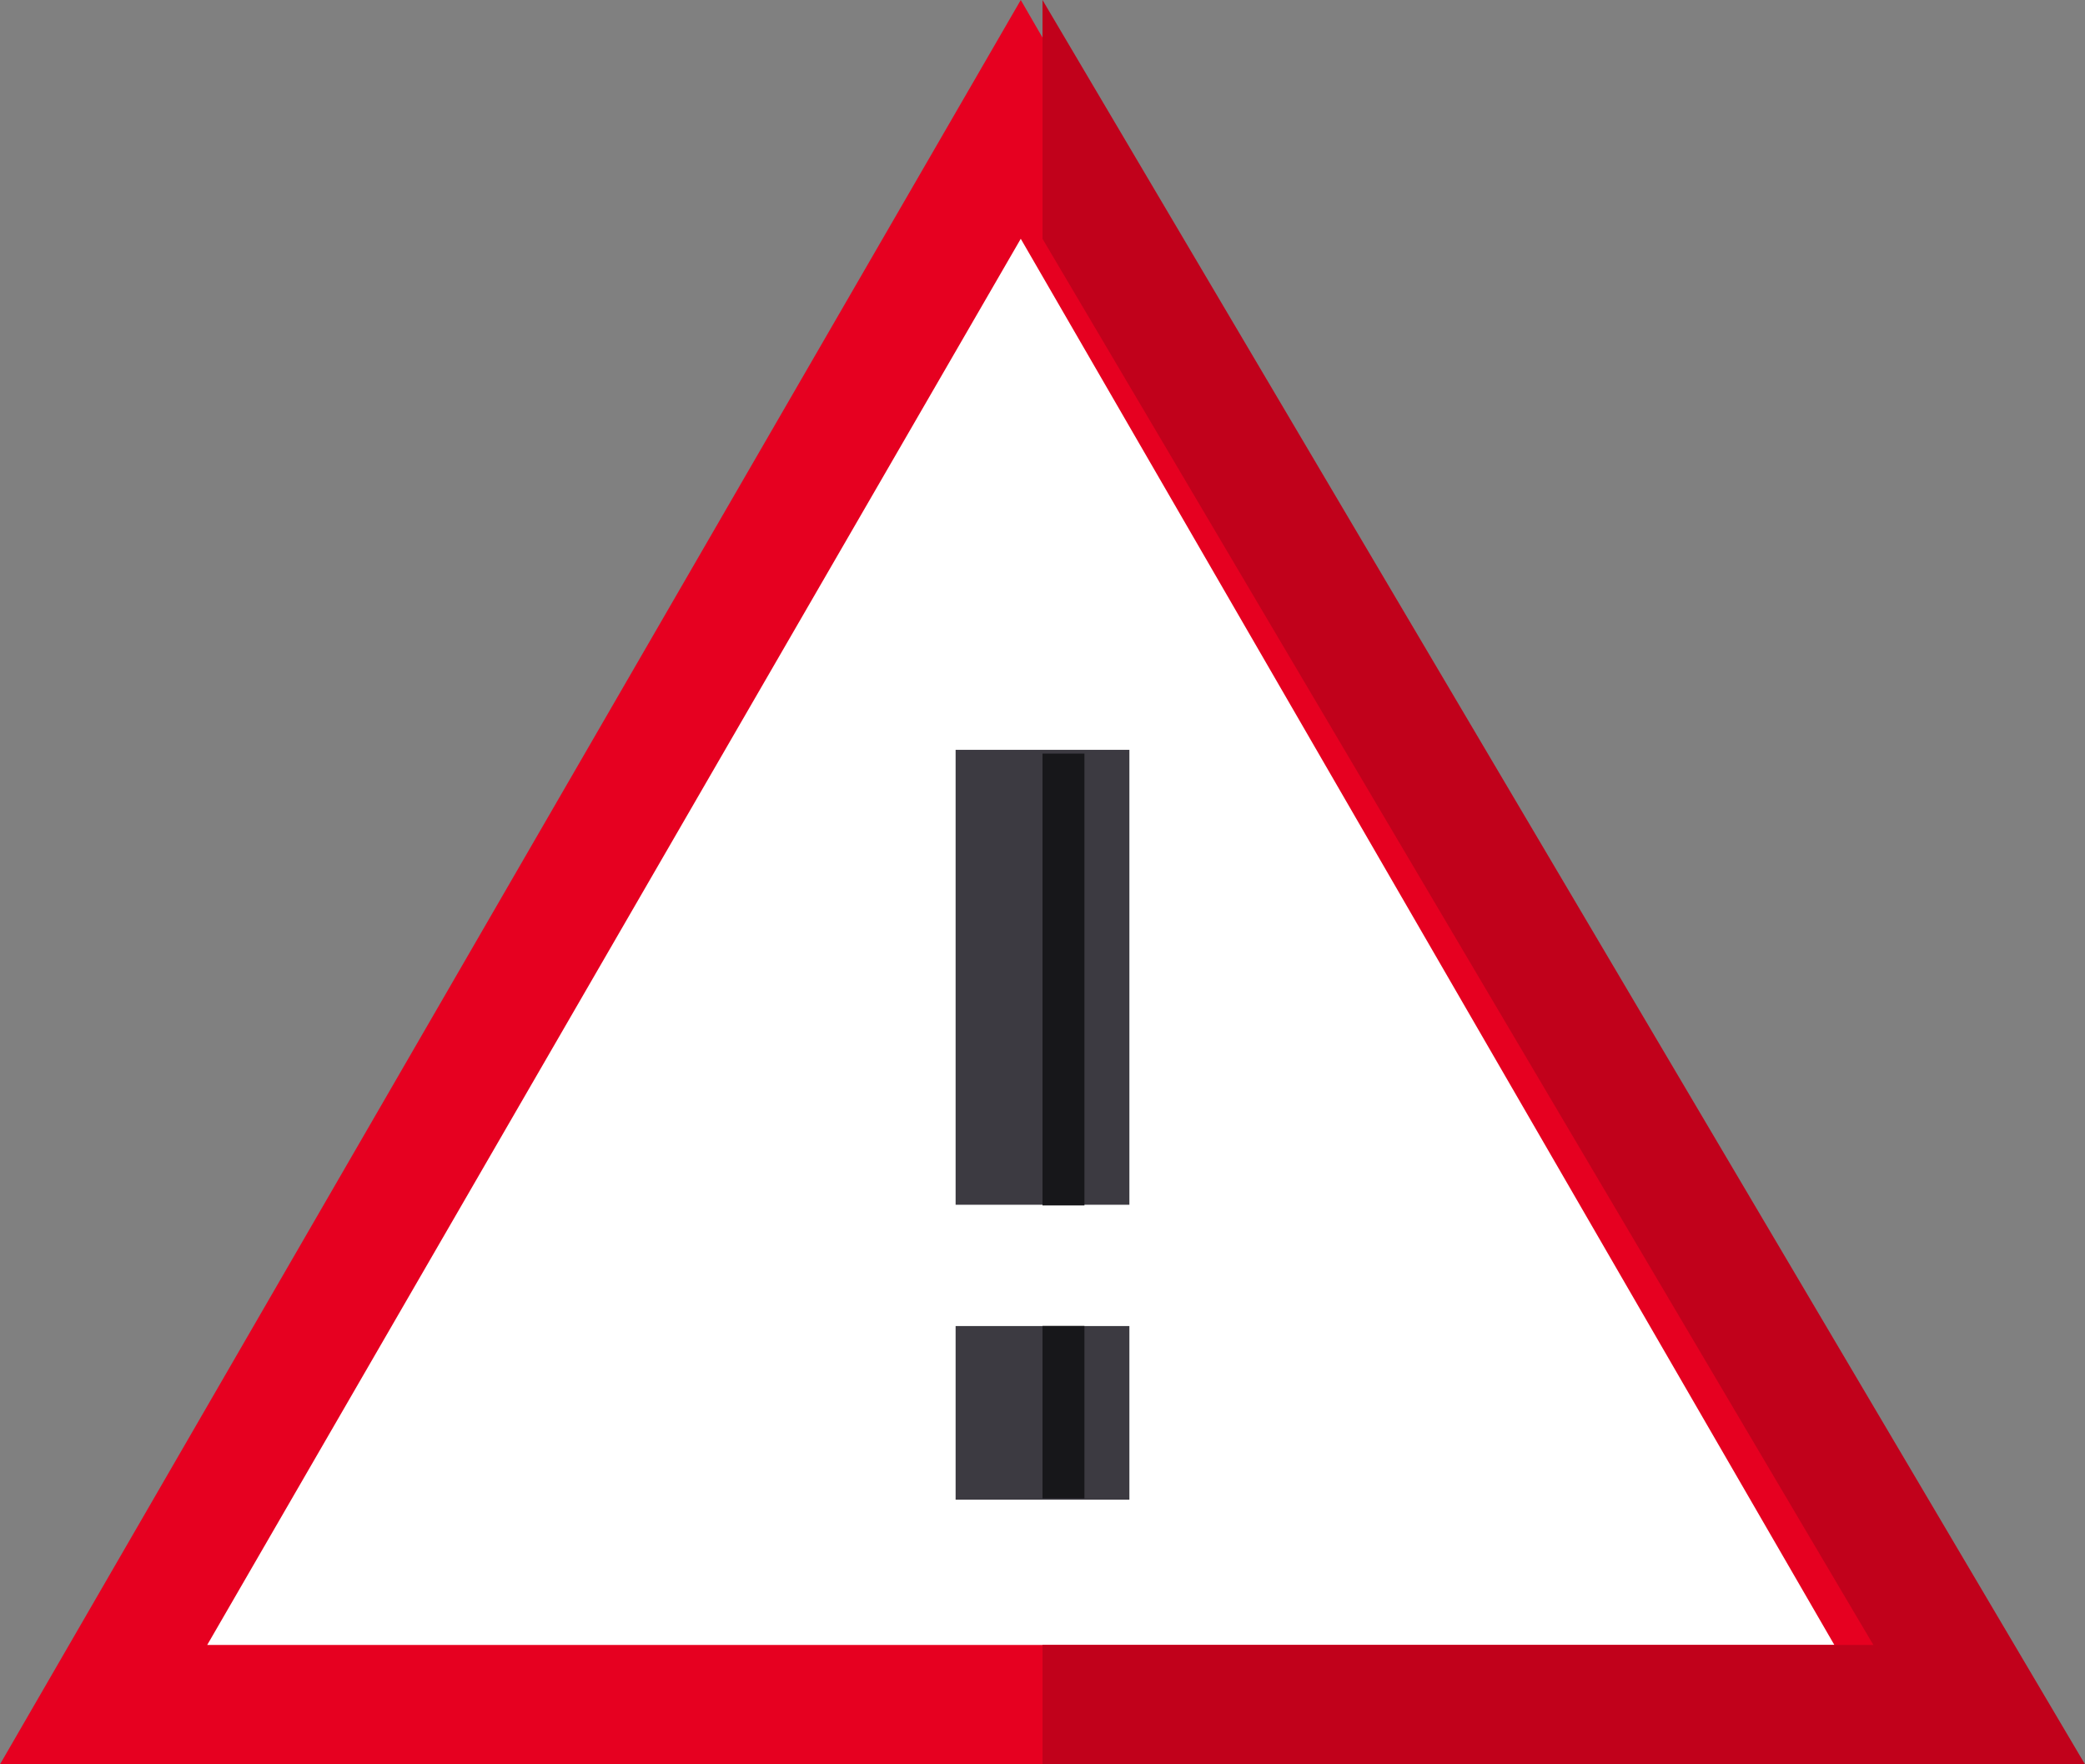 <?xml version="1.0" encoding="UTF-8"?>
<svg width="52px" height="44px" viewBox="0 0 52 44" version="1.1" xmlns="http://www.w3.org/2000/svg" xmlns:xlink="http://www.w3.org/1999/xlink">
    <rect x="0" y="0" width="52" height="44" fill="#808080" stroke="none"/>
    <title>icon-pat-03</title>
    <defs></defs>
    <g id="Page-1" stroke="none" stroke-width="1" fill="none" fill-rule="evenodd">
        <g id="danger" fill-rule="nonzero">
            <polygon id="Shape" fill="#FFFFFF" points="49.833 42.9 3.25 42.9 26.542 3.3 26.548 3.31"></polygon>
            <path d="M25.458,0 L0,44 L50.917,44 L25.458,0 Z M5.168,41.023 L25.458,5.955 L45.749,41.023 L5.168,41.023 Z" id="Shape" fill="#E60020"></path>
            <path d="M23.833,18.7 L23.833,30.045 L28.167,30.045 L28.167,18.7 L23.833,18.7 Z M23.833,33.07 L23.833,37.4 L28.167,37.4 L28.167,33.07 L23.833,33.07 Z" id="Shape" fill="#3C3A41"></path>
            <g id="Group" transform="translate(26, 18.7)" fill="#17171A">
                <rect id="Rectangle-path" x="0" y="0.094" width="1.046" height="11.268"></rect>
                <rect id="Rectangle-path" x="0" y="14.367" width="1.046" height="4.301"></rect>
            </g>
            <polygon id="Shape" fill="#C1011B" points="52 44 26 44 26 41.023 46.722 41.023 26 5.955 26 0"></polygon>
        </g>
    </g>
</svg>